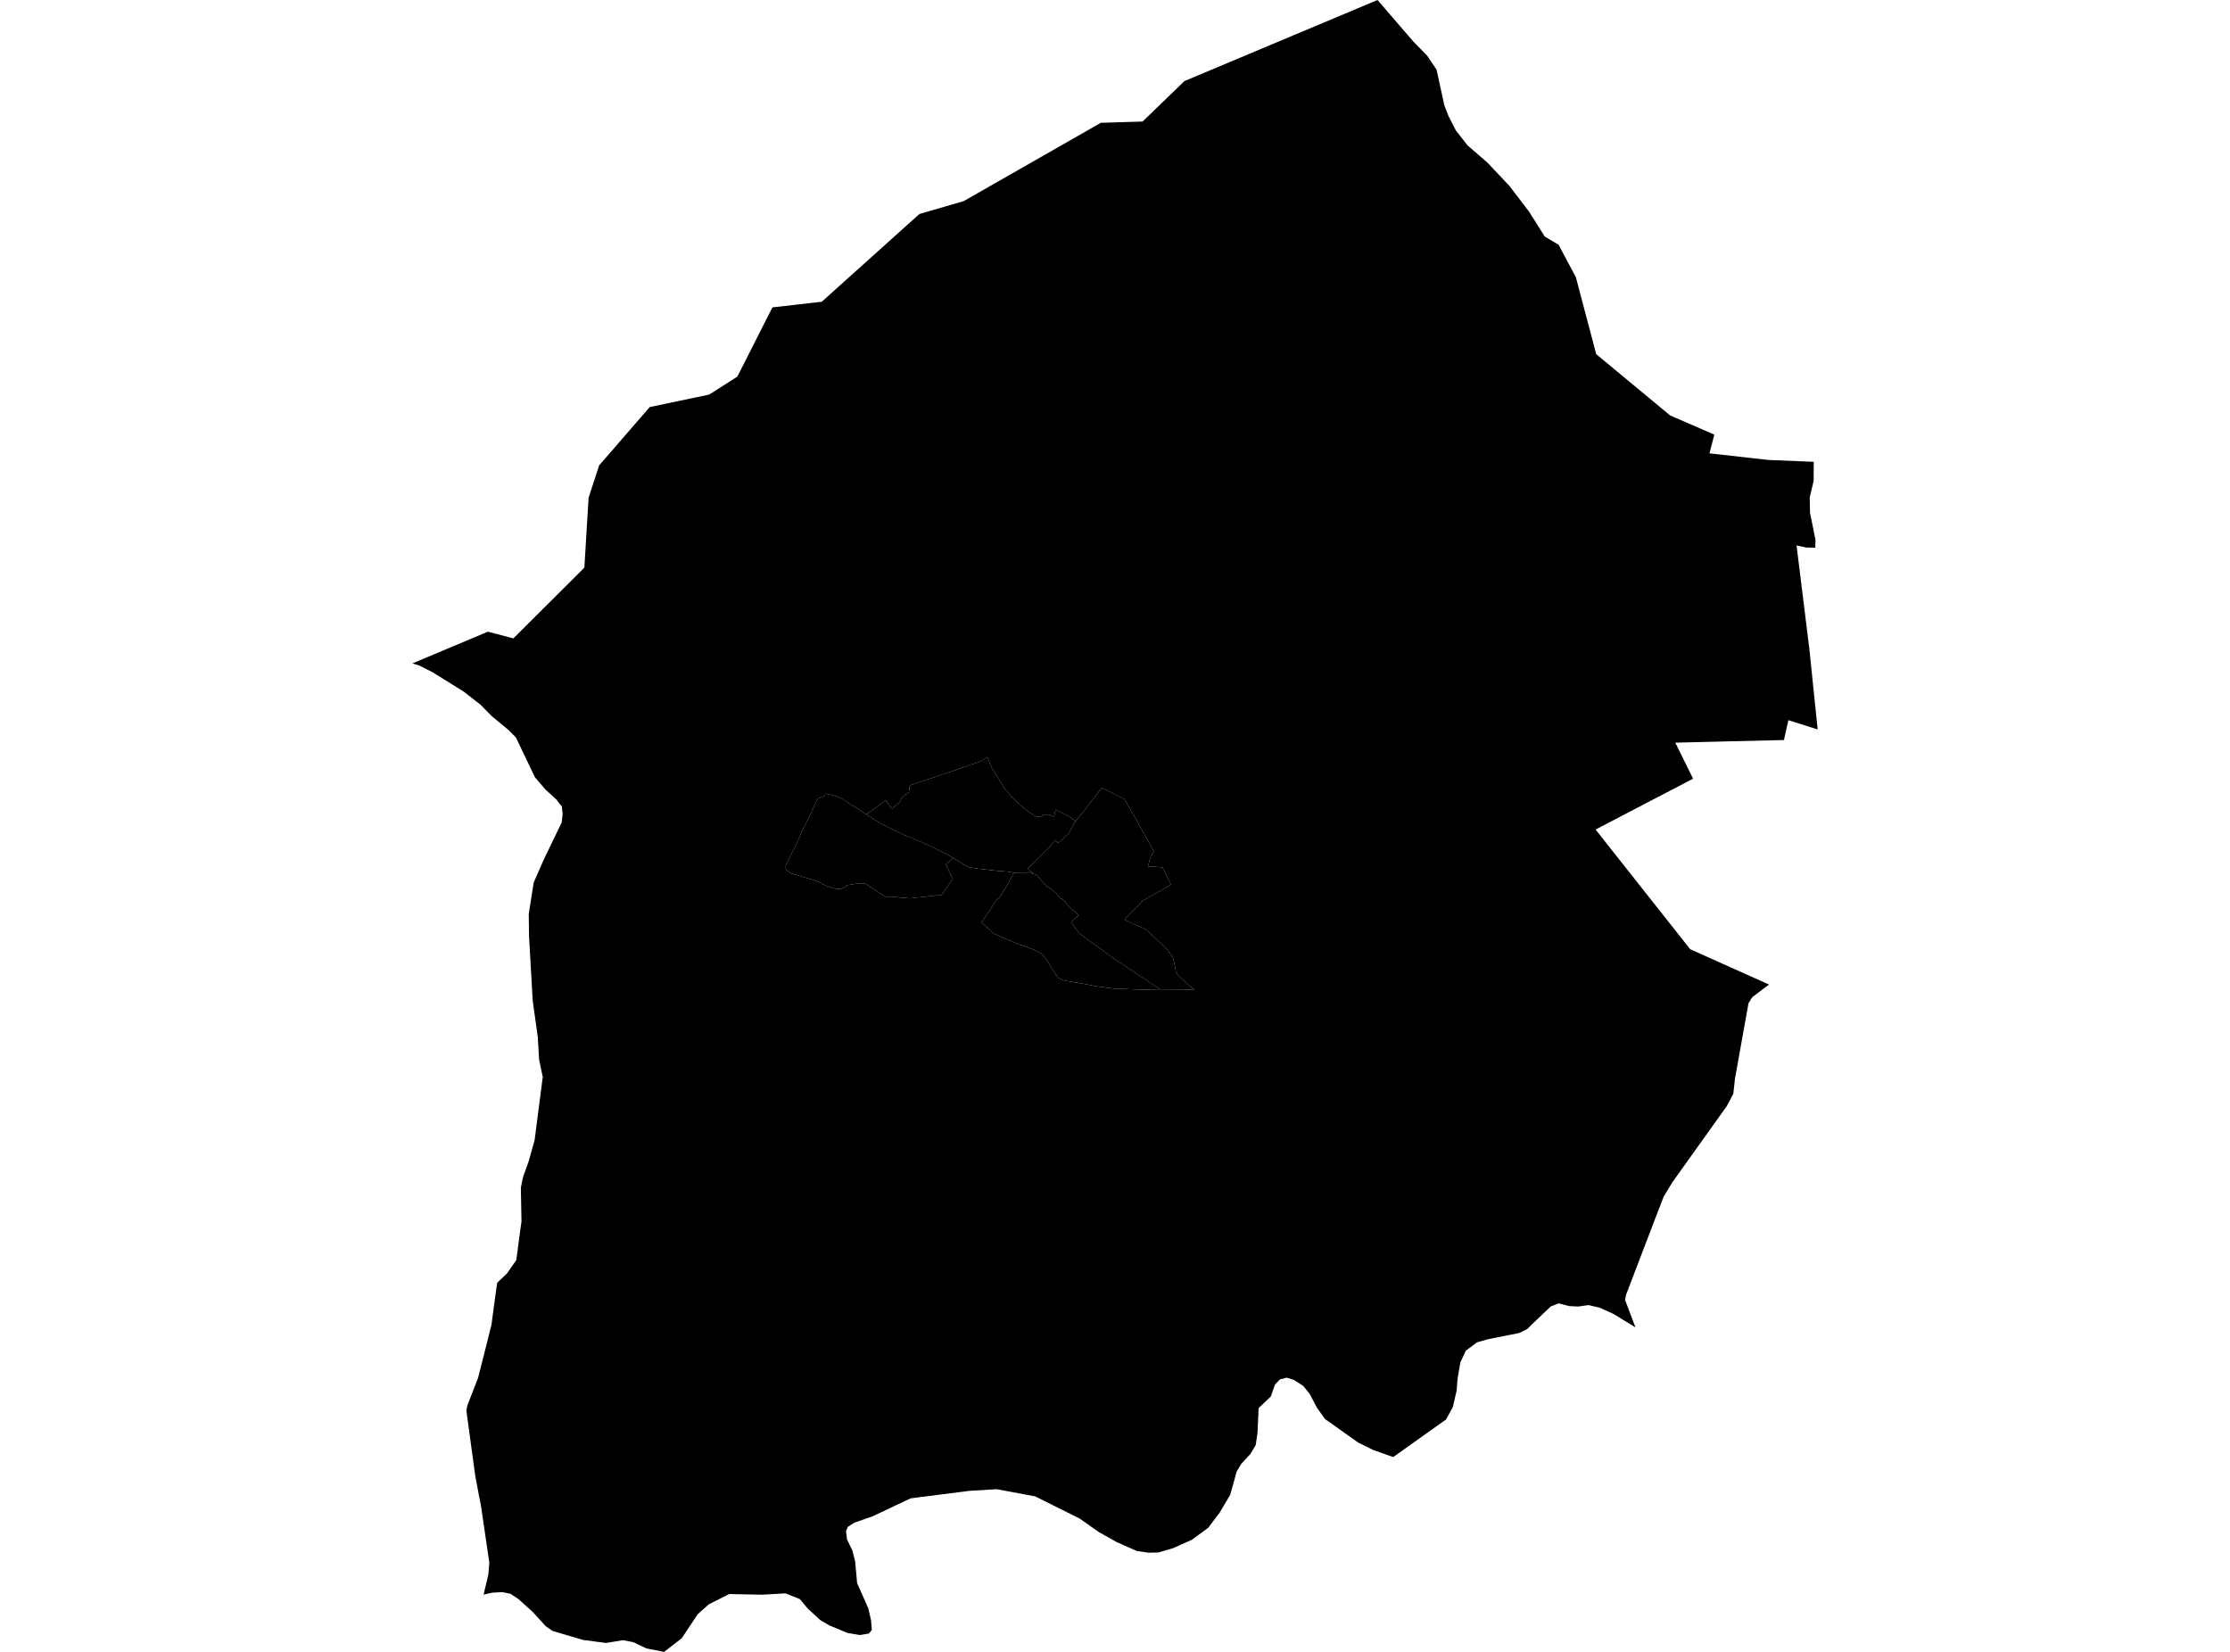 <?xml version='1.0'?>
<svg  baseProfile = 'tiny' width = '540' height = '400' stroke-linecap = 'round' stroke-linejoin = 'round' version='1.1' xmlns='http://www.w3.org/2000/svg'>
<path id='4618301001' title='4618301001'  d='M 245.507 211.324 248.943 211.273 249.007 211.158 250.284 211.605 251.025 211.873 253.465 214.658 254.538 215.22 255.764 216.305 256.709 217.519 257.182 217.634 258.6 219.218 259.685 220.316 261.18 221.53 260.784 221.989 259.379 223.216 260.094 224.34 261.512 226.115 269.508 231.966 280.928 239.578 276.355 239.642 269.636 239.387 265.357 238.812 263.888 238.518 262.726 238.288 257.923 237.484 256.275 236.832 254.819 234.737 253.452 232.361 252.354 231.033 250.489 229.998 245.711 228.287 240.704 226.103 237.69 223.369 241.458 217.71 241.981 217.404 244.064 214.07 245.507 211.324 Z' />
<path id='4618301002' title='4618301002'  d='M 250.284 211.605 248.879 210.353 249.377 209.855 253.248 206.035 253.963 205.307 255.445 203.442 256.198 204.158 258.753 201.922 260.018 199.547 260.439 198.895 260.605 198.64 262.036 196.941 262.687 196.136 262.879 195.881 266.775 190.771 272.242 193.479 274.962 198.129 279.395 206.15 278.628 207.492 277.939 209.816 279.727 209.893 281.528 210.034 283.559 214.236 276.789 218.094 272.293 222.654 273.545 223.318 274.962 223.969 276.827 224.71 277.479 225.093 278.68 226.166 280.813 228.185 281.988 229.168 283.993 231.697 284.402 233.434 284.747 235.299 285.105 235.938 286.088 236.973 287.263 238.007 288.579 239.144 289.281 239.617 287.417 239.63 281.643 239.566 280.928 239.578 269.508 231.966 261.512 226.115 260.094 224.34 259.379 223.216 260.784 221.989 261.18 221.53 259.685 220.316 258.6 219.218 257.182 217.634 256.709 217.519 255.764 216.305 254.538 215.22 253.465 214.658 251.025 211.873 250.284 211.605 Z' />
<path id='4618301003' title='4618301003'  d='M 260.439 198.895 260.018 199.547 258.753 201.922 256.198 204.158 255.445 203.442 253.963 205.307 253.248 206.035 249.377 209.855 248.879 210.353 250.284 211.605 249.007 211.158 248.943 211.273 245.507 211.324 245.418 211.324 244.127 211.068 241.202 210.838 236.527 210.315 234.471 209.97 231.443 208.105 230.843 207.76 229.016 206.725 226.653 205.563 223.038 203.864 217.725 201.654 213.497 199.534 209.78 197.247 209.831 197.222 214.442 193.76 216 195.817 217.916 194.194 218.414 193.007 220.101 191.844 220.318 190.184 230.869 186.633 237.792 184.231 239.082 183.26 239.184 183.516 240.091 185.79 241.573 188.178 243.387 191.154 245.941 193.977 248.79 196.353 250.808 197.669 251.83 197.809 252.941 197.26 253.912 197.235 255.266 197.784 255.547 196.2 256.377 196.392 257.399 196.915 258.459 197.477 259.417 198.065 260.439 198.895 Z' />
<path id='4618301004' title='4618301004'  d='M 342.355 10.168 345.178 13.067 345.6 13.502 345.612 13.514 347.873 16.874 349.61 24.87 349.725 25.432 350.658 27.846 350.709 27.987 350.709 27.999 352.548 31.601 355.371 35.204 360.174 39.368 361.106 40.351 365.513 45.026 370.227 51.196 370.265 51.247 371.006 52.435 372.769 55.22 374.072 57.289 374.723 57.672 377.418 59.269 379.564 63.305 381.595 67.112 384.392 77.688 386.526 85.761 395.62 93.297 404.421 100.591 407.704 102.021 415.125 105.24 415.113 105.24 415.125 105.24 413.95 109.775 414.065 109.788 428.129 111.372 439.203 111.831 439.203 111.921 439.178 116.455 438.232 120.415 438.296 124.145 439.523 130.2 439.625 130.698 439.574 132.627 437.377 132.575 436.597 132.409 435.039 132.09 438.13 157.049 440.148 176.605 440.148 176.631 433.059 174.396 431.986 179.198 418.561 179.518 405.673 179.837 408.956 186.479 409.978 188.561 404.702 191.32 398.213 194.693 386.385 200.875 386.385 200.888 409.275 229.845 417.846 233.69 428.371 238.403 428.384 238.403 428.333 238.442 424.335 241.443 423.403 242.925 423.403 242.938 420.133 261.166 419.724 264.87 418.127 267.872 418.05 267.974 404.919 286.355 402.901 289.714 402.85 289.816 401.036 294.491 393.73 313.601 393.538 314.814 393.538 314.852 396.029 321.418 390.626 318.122 390.6 318.122 387.433 316.679 384.673 316.027 384.009 316.117 382.208 316.372 380.024 316.27 377.418 315.619 375.528 316.347 371.07 320.588 369.78 321.865 367.825 322.81 367.761 322.81 360.366 324.279 357.67 325.046 354.962 327.064 354.962 327.076 354.95 327.076 353.621 329.925 352.944 333.936 352.88 334.728 352.727 336.733 351.807 340.731 350.16 343.733 337.373 352.828 332.417 351.065 328.854 349.289 320.896 343.644 320.857 343.618 318.941 340.936 317.102 337.474 315.582 335.596 313.283 334.127 313.27 334.127 313.27 334.115 311.558 333.604 309.936 334.025 308.748 335.264 307.726 338.164 304.776 340.974 304.507 347.003 304.073 349.928 302.809 352.036 302.809 352.049 300.548 354.501 299.449 356.366 298.619 359.38 297.891 361.986 295.323 366.316 292.551 369.97 288.617 372.856 284.07 374.887 280.481 375.935 278.13 375.986 275.32 375.59 270.415 373.418 266.085 370.992 261.423 367.709 250.642 362.331 250.616 362.331 241.292 360.607 234.688 361.015 227.19 361.973 220.484 362.829 220.407 362.868 211.376 367.147 206.906 368.705 205.309 369.714 204.862 370.8 205.117 372.805 205.475 373.533 206.407 375.462 207.072 378.055 207.468 382.424 207.557 383.369 207.813 383.931 210.265 389.475 210.916 392.323 211.121 394.686 210.418 395.555 208.26 395.925 205.194 395.414 200.8 393.575 198.654 392.31 198.641 392.31 195.588 389.5 193.711 387.239 190.198 385.834 184.59 386.154 176.556 386 171.625 388.491 171.472 388.632 168.981 390.854 168.956 390.88 165.085 396.704 160.819 400 156.502 399.157 156.489 399.144 153.359 397.65 150.869 397.164 148.94 397.484 146.717 397.841 141.199 397.113 133.791 394.929 132.143 393.779 132.13 393.767 129 390.331 125.526 387.201 123.623 385.949 121.656 385.528 119.19 385.668 117.096 386.141 118.258 381.287 118.488 378.477 118.501 378.464 116.457 364.554 116.048 362.497 115.077 357.337 113.021 342.226 112.944 341.587 113.059 340.936 113.187 340.284 115.754 333.693 117.108 328.367 117.977 324.931 119.024 320.715 119.625 316.155 120.391 310.624 122.269 308.836 122.754 308.376 125.028 305.132 125.82 299.064 126.28 295.769 126.254 294.44 126.126 287.632 126.42 286.112 126.727 284.809 127.634 282.293 128.017 281.233 129.46 276.072 131.44 260.693 131.338 260.374 130.559 256.631 130.546 256.631 130.227 251.113 129 242.363 128.106 226.754 128.042 221.3 129.23 213.725 131.568 208.373 133.612 204.132 136 199.202 136.269 196.902 136.166 196.583 136.051 195.267 135.438 194.565 134.838 193.709 132.028 191.116 129.537 188.217 127.889 184.768 124.939 178.598 123.201 176.823 119.063 173.399 116.368 170.653 112.318 167.498 104.757 162.785 101.461 161.124 99.852 160.651 118.143 152.962 124.313 154.584 141.506 137.455 142.528 120.543 145.082 112.687 148.033 109.289 157.332 98.573 171.74 95.545 178.549 91.202 187.043 74.431 198.999 73.064 222.63 51.822 233.385 48.692 266.57 29.737 276.674 29.43 286.816 19.633 333.567 0 342.342 10.168 342.355 10.168 Z M 209.831 197.222 207.966 196.021 205.577 194.514 203.993 193.479 203.572 193.198 202.856 192.93 201.49 192.508 200.481 192.304 199.88 192.176 199.625 192.789 198.028 193.377 197.504 194.373 196.176 197.401 194.733 200.16 194.196 201.156 193.762 202.357 192.842 204.349 191.705 206.585 190.262 209.535 190.275 210.276 190.492 210.787 191.68 211.528 196.47 212.933 198.066 213.444 199.127 214.044 200.021 214.479 200.851 214.772 202.116 215.168 203.418 215.283 204.709 214.734 205.117 214.351 207.979 213.891 209.422 213.955 211.964 215.539 214.301 217.123 215.745 217.123 217.418 217.276 220.318 217.544 222.476 217.302 226.819 216.816 227.931 216.791 230.715 212.869 229.042 209.357 230.843 207.76 231.443 208.105 234.471 209.97 236.527 210.315 241.202 210.838 244.127 211.068 245.418 211.324 245.507 211.324 244.064 214.07 241.981 217.404 241.458 217.71 237.69 223.369 240.704 226.103 245.711 228.287 250.489 229.998 252.354 231.033 253.452 232.361 254.819 234.737 256.275 236.832 257.923 237.484 262.726 238.288 263.888 238.518 265.357 238.812 269.636 239.387 276.355 239.642 280.928 239.578 281.643 239.566 287.417 239.63 289.281 239.617 288.579 239.144 287.263 238.007 286.088 236.973 285.105 235.938 284.747 235.299 284.402 233.434 283.993 231.697 281.988 229.168 280.813 228.185 278.68 226.166 277.479 225.093 276.827 224.71 274.962 223.969 273.545 223.318 272.293 222.654 276.789 218.094 283.559 214.236 281.528 210.034 279.727 209.893 277.939 209.816 278.628 207.492 279.395 206.15 274.962 198.129 272.242 193.479 266.775 190.771 262.879 195.881 262.687 196.136 262.036 196.941 260.605 198.64 260.439 198.895 259.417 198.065 258.459 197.477 257.399 196.915 256.377 196.392 255.547 196.2 255.266 197.784 253.912 197.235 252.941 197.26 251.83 197.809 250.808 197.669 248.79 196.353 245.941 193.977 243.387 191.154 241.573 188.178 240.091 185.79 239.184 183.516 239.082 183.26 237.792 184.231 230.869 186.633 220.318 190.184 220.101 191.844 218.414 193.007 217.916 194.194 216 195.817 214.442 193.76 209.831 197.222 Z' />
<path id='4618301005' title='4618301005'  d='M 230.843 207.76 229.042 209.357 230.715 212.869 227.931 216.791 226.819 216.816 222.476 217.302 220.318 217.544 217.418 217.276 215.745 217.123 214.301 217.123 211.964 215.539 209.422 213.955 207.979 213.891 205.117 214.351 204.709 214.734 203.418 215.283 202.116 215.168 200.851 214.772 200.021 214.479 199.127 214.044 198.066 213.444 196.47 212.933 191.68 211.528 190.492 210.787 190.275 210.276 190.262 209.535 191.705 206.585 192.842 204.349 193.762 202.357 194.196 201.156 194.733 200.16 196.176 197.401 197.504 194.373 198.028 193.377 199.625 192.789 199.88 192.176 200.481 192.304 201.49 192.508 202.856 192.93 203.572 193.198 203.993 193.479 205.577 194.514 207.966 196.021 209.831 197.222 209.78 197.247 213.497 199.534 217.725 201.654 223.038 203.864 226.653 205.563 229.016 206.725 230.843 207.76 Z' />
</svg>